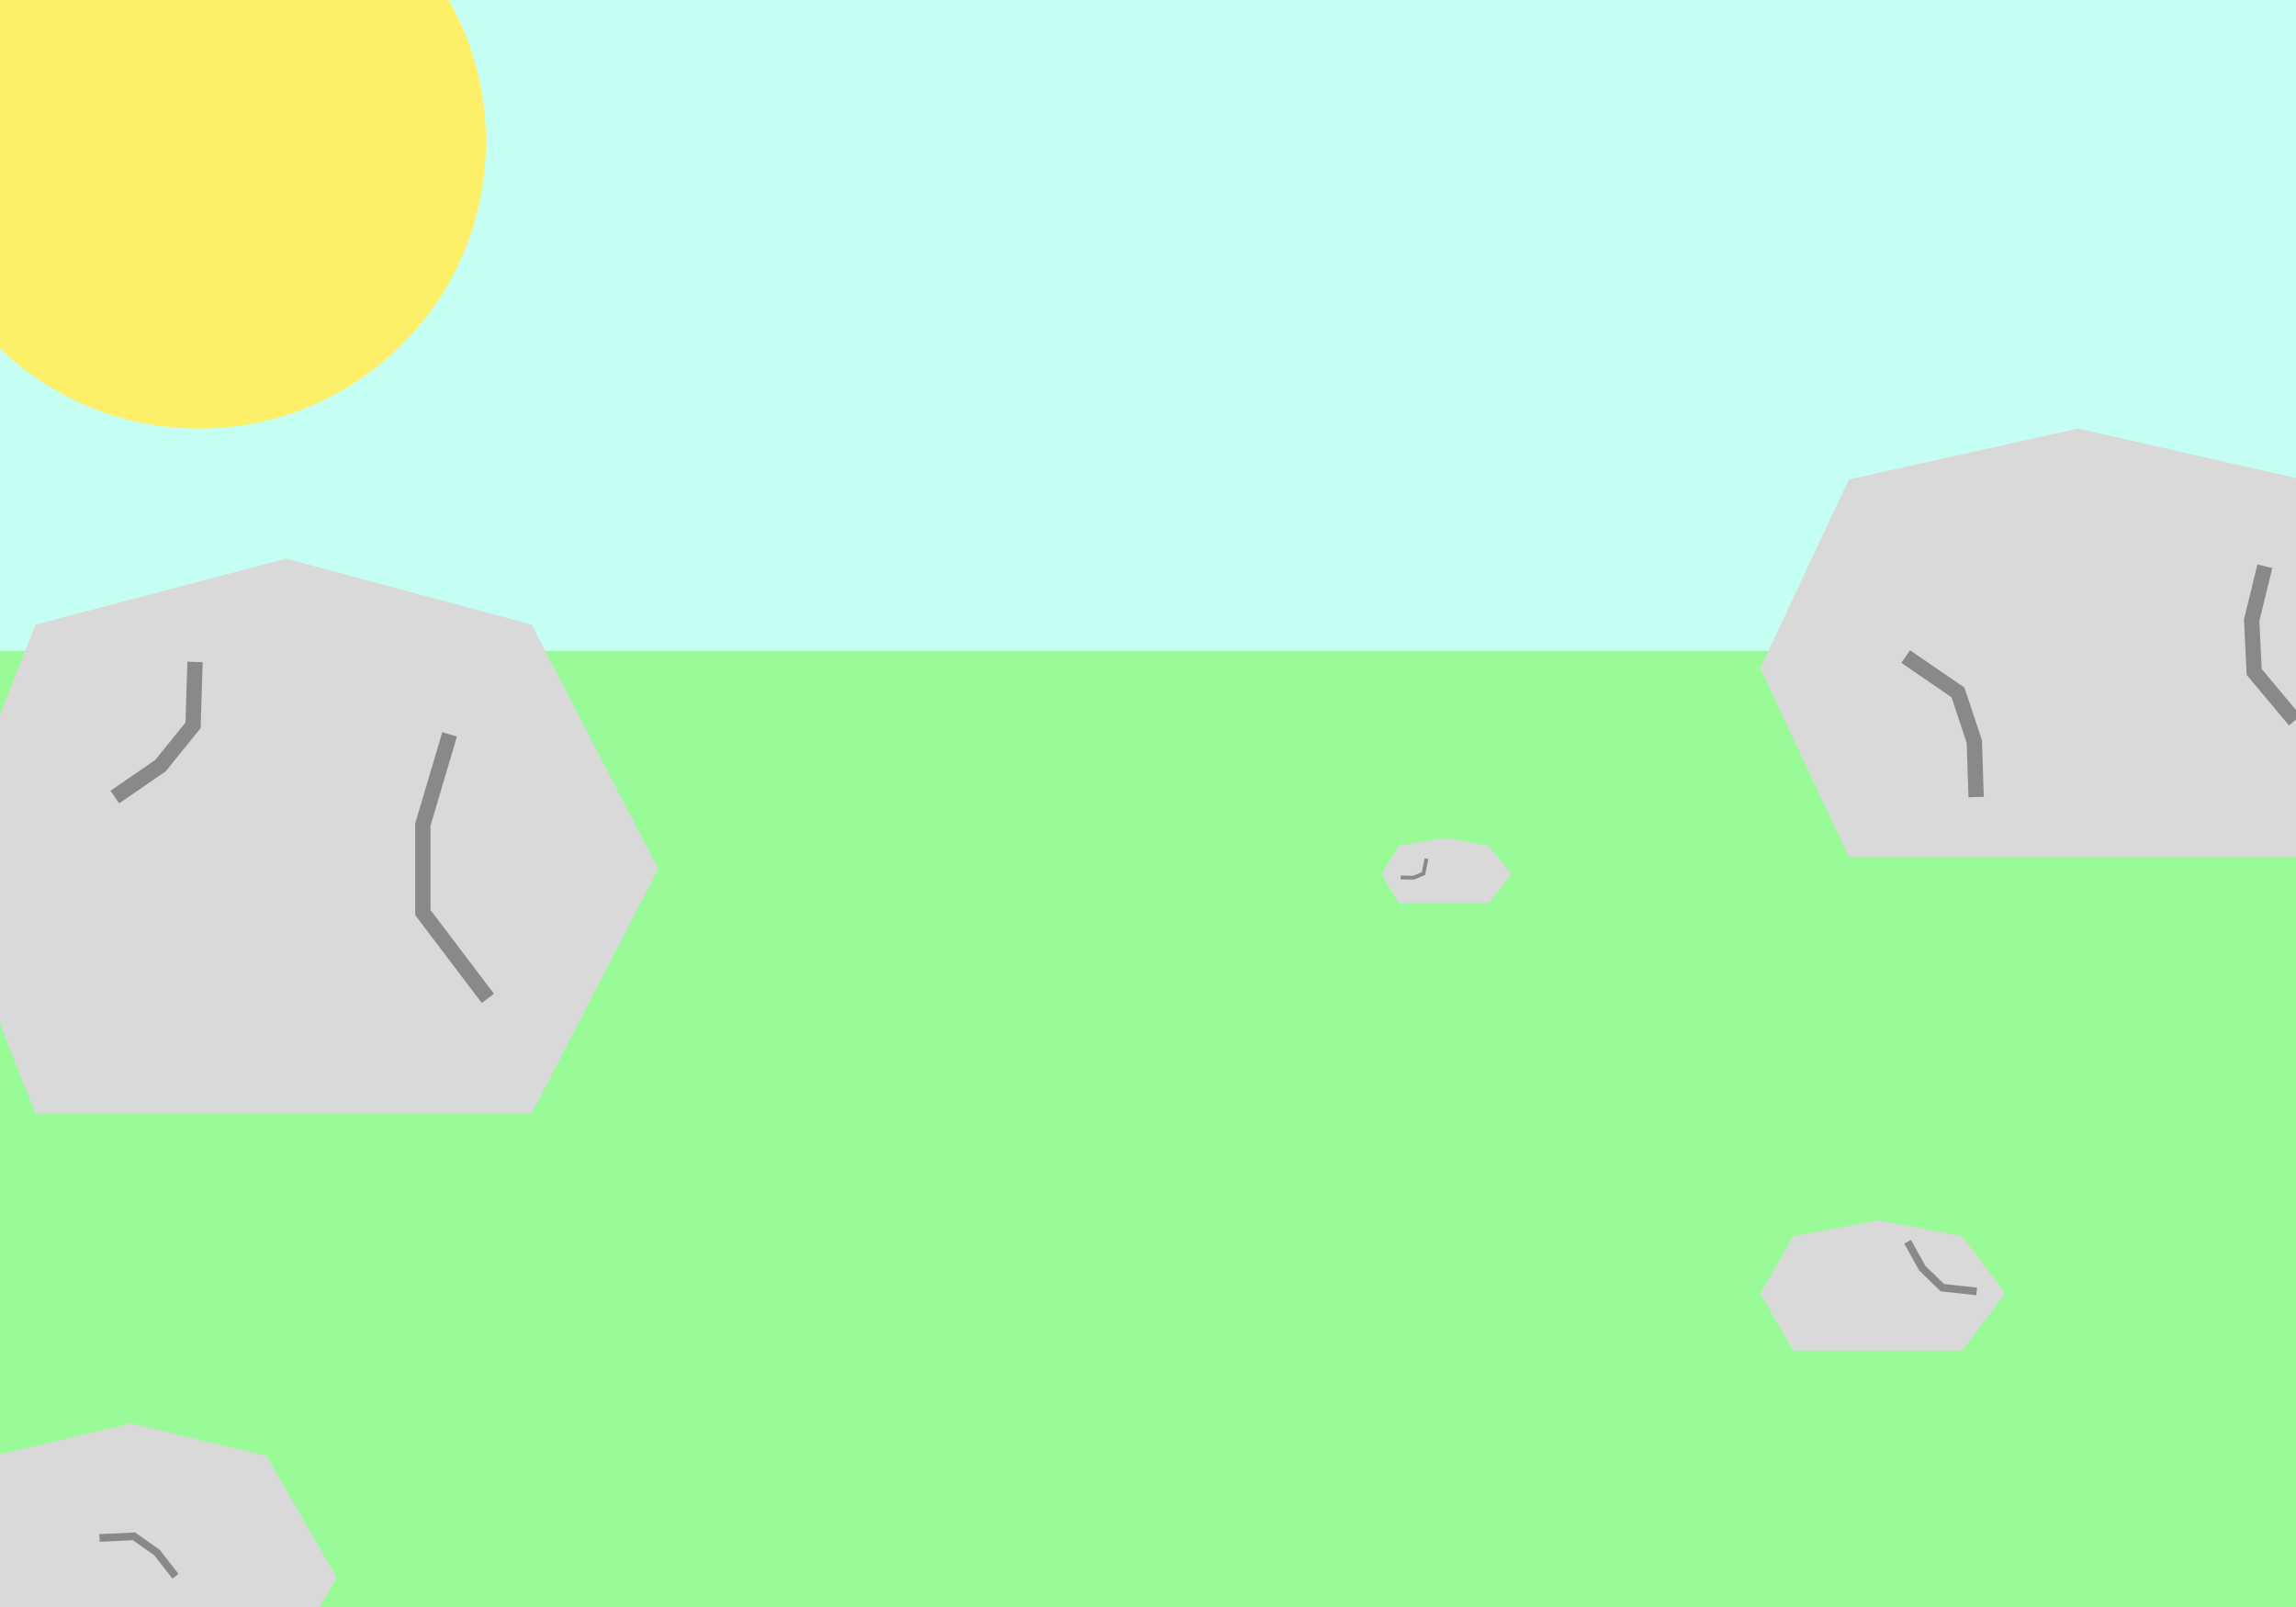 <svg width="600" height="420" viewBox="0 0 600 420" fill="none" xmlns="http://www.w3.org/2000/svg">
<rect x="0" y="0" width="600" height="420" fill="#333333" stroke="none"/>
<g clip-path="url(#clip0_49_78)">
<rect width="600" height="420" fill="white"/>
<rect y="170" width="600" height="250" fill="#98FB98"/>
<rect width="600" height="170" fill="#C5FFF4"/>
<rect width="600" height="170" fill="#C5FFF4"/>
<circle cx="52" cy="37" r="75" fill="#FEEF68"/>
<path d="M9.283 163.247L74.759 146L138.938 163.247L172 227.123L138.938 291H9.283L-16 227.123L9.283 163.247Z" fill="#D9D9D9"/>
<path d="M117.495 191.928L110.5 215.5L110.5 238.5L127.495 260.928" stroke="#898989" stroke-width="4"/>
<path d="M30 208.319L41.934 200.108L50.45 189.57L50.968 173" stroke="#898989" stroke-width="4"/>
<path d="M483.131 125.322L543.034 112L601.752 125.322L632 174.661L601.752 224H483.131L460 174.661L483.131 125.322Z" fill="#D9D9D9"/>
<path d="M516.411 208.309L515.942 193.831L511.668 180.973L498 171.592" stroke="#898989" stroke-width="4"/>
<path d="M591.866 148L588.417 162.068L589.067 175.603L599.701 188.32" stroke="#898989" stroke-width="4"/>
<path d="M365.572 221.022L377.414 219L389.021 221.022L395 228.511L389.021 236H365.572L361 228.511L365.572 221.022Z" fill="#D9D9D9"/>
<path d="M366.03 229.326L369.388 229.399L371.976 228.324L372.784 224.417" stroke="#898989"/>
<path d="M-2.014 380.564L34.207 372L69.71 380.564L88 412.282L69.71 444H-2.014L-16 412.282L-2.014 380.564Z" fill="#D9D9D9"/>
<path d="M45.86 411.958L41.012 405.755L35.012 401.531L26 401.964" stroke="#898989" stroke-width="2"/>
<path d="M468.607 323.044L490.897 319L512.745 323.044L524 338.022L512.745 353H468.607L460 338.022L468.607 323.044Z" fill="#D9D9D9"/>
<path d="M498.508 324.542L502.324 331.428L507.587 336.541L516.555 337.527" stroke="#898989" stroke-width="2"/>
</g>
<defs>
<clipPath id="clip0_49_78">
<rect width="600" height="420" fill="white"/>
</clipPath>
</defs>
</svg>
